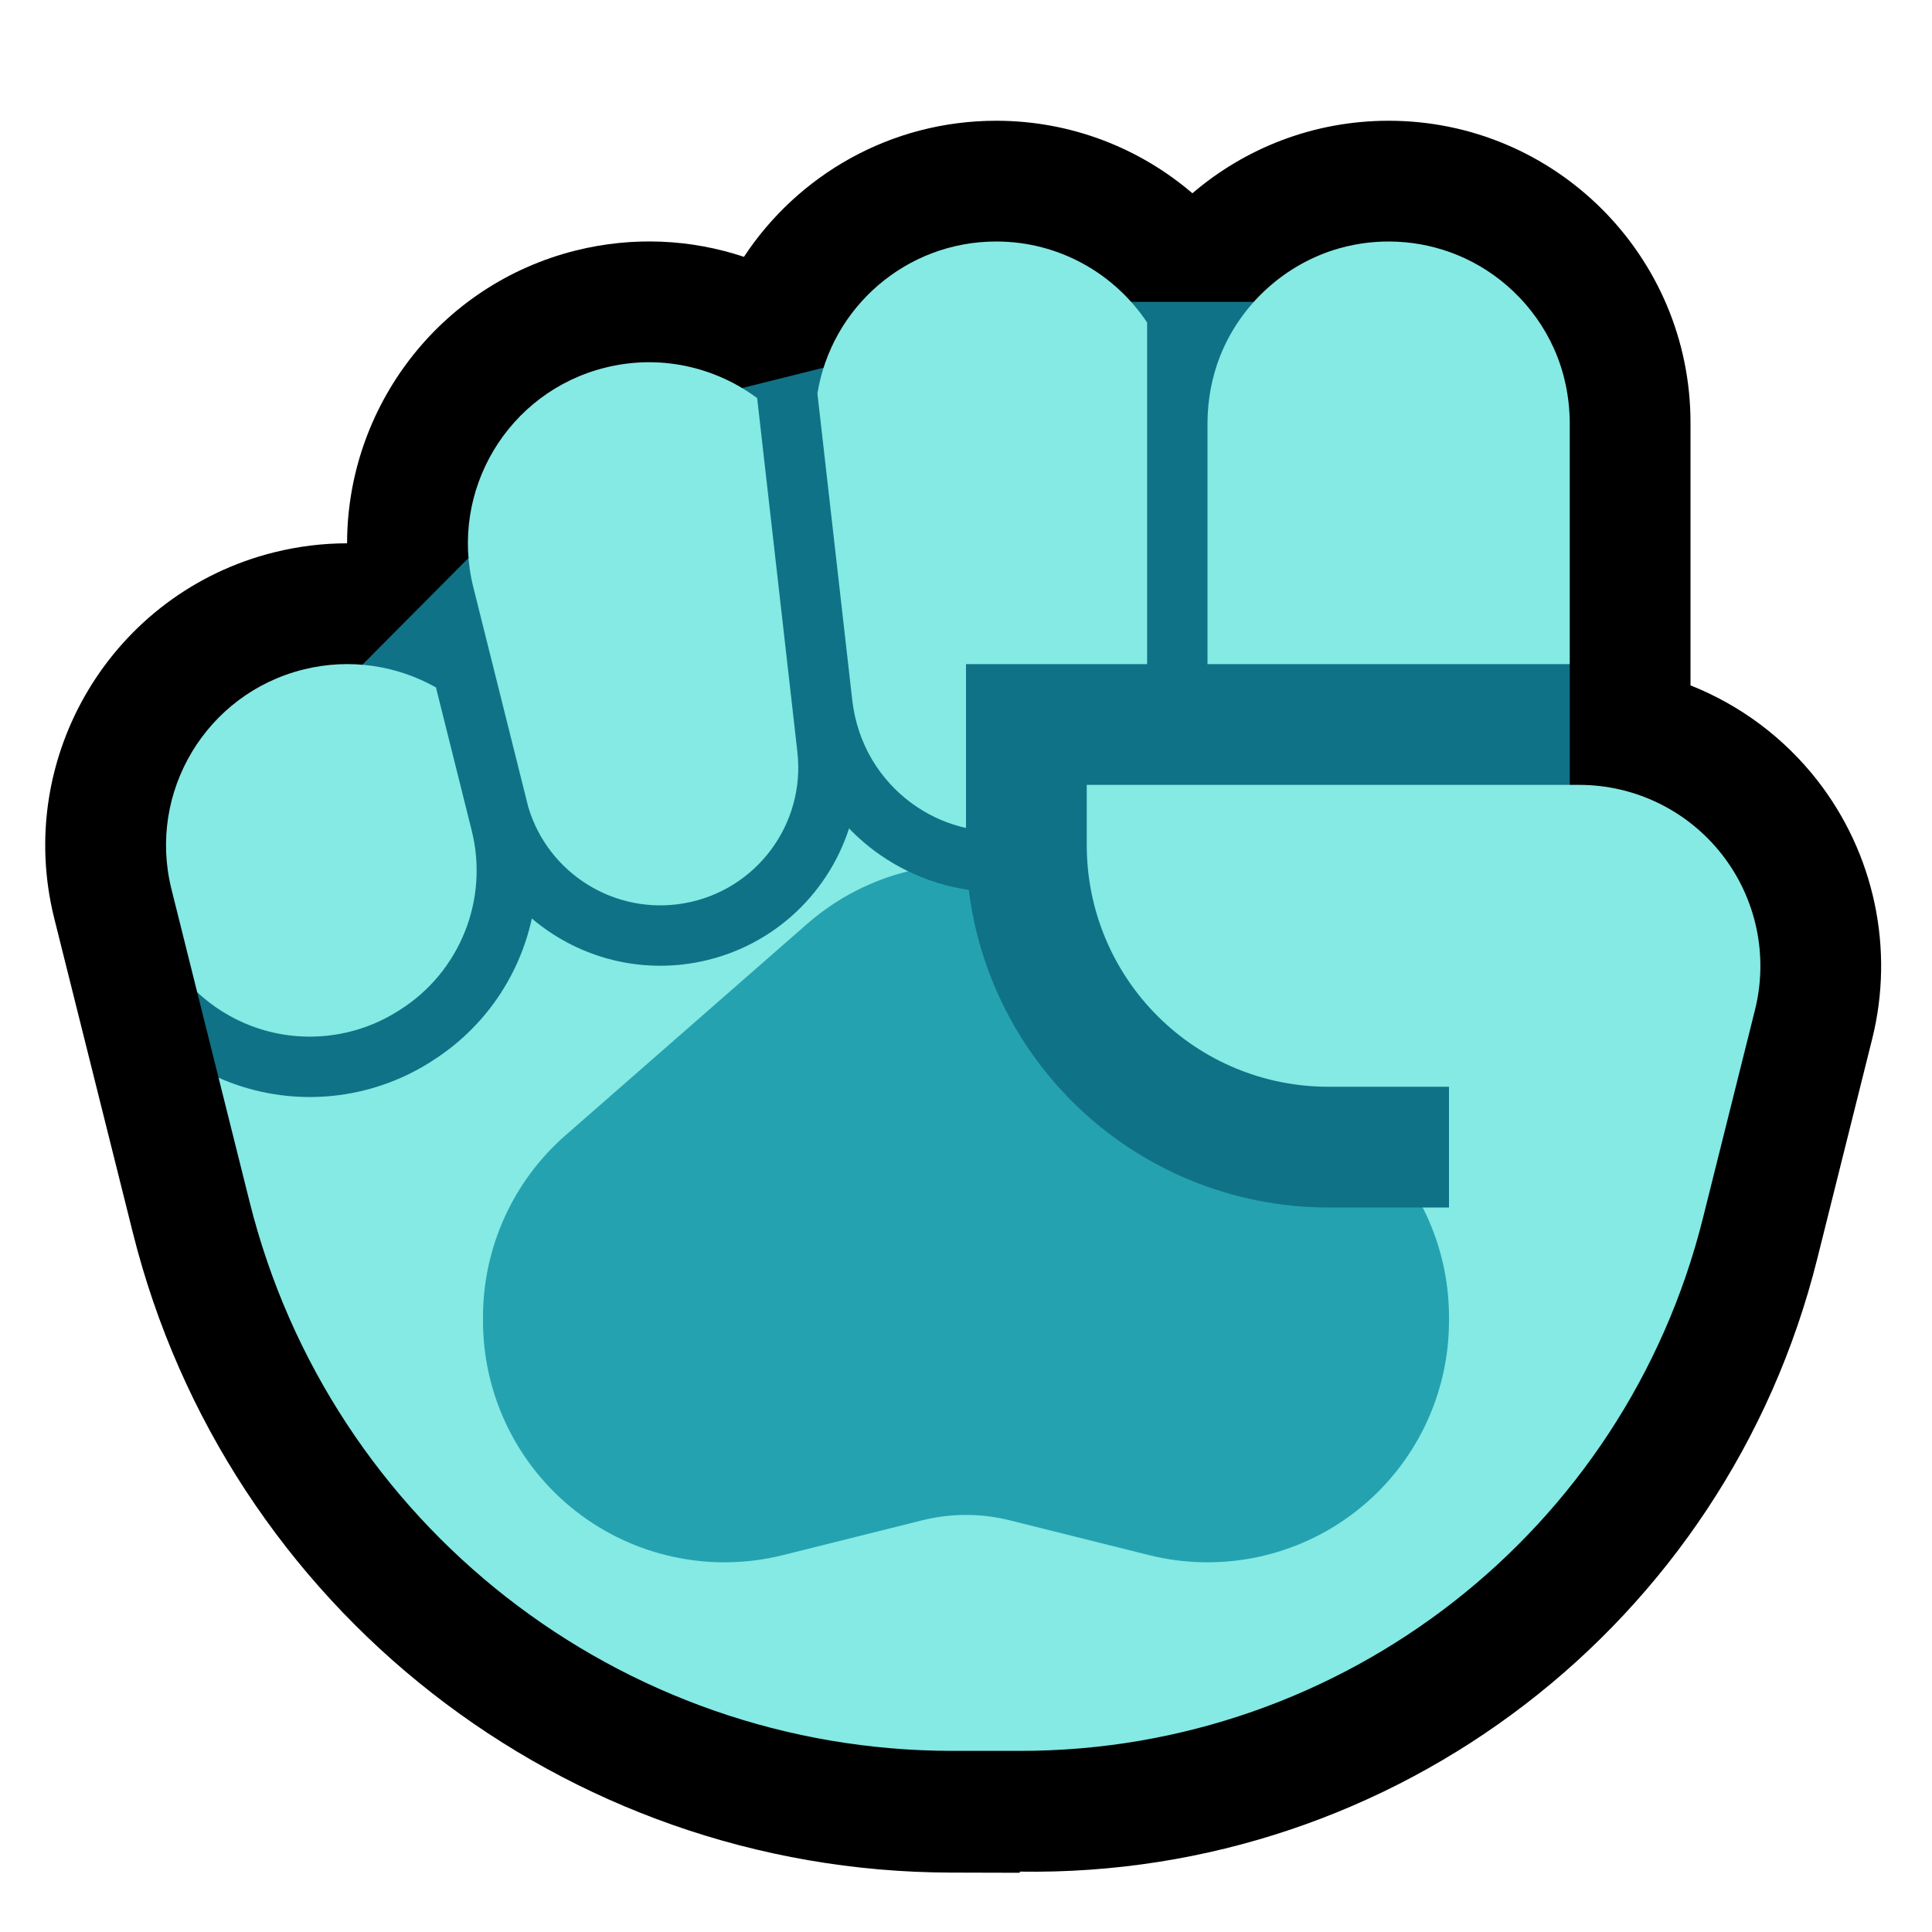 <?xml version="1.0" encoding="UTF-8" standalone="no"?>
<!DOCTYPE svg PUBLIC "-//W3C//DTD SVG 1.1//EN" "http://www.w3.org/Graphics/SVG/1.1/DTD/svg11.dtd">
<svg width="100%" height="100%" viewBox="0 0 32 32" version="1.1" xmlns="http://www.w3.org/2000/svg" xmlns:xlink="http://www.w3.org/1999/xlink" xml:space="preserve" xmlns:serif="http://www.serif.com/" style="fill-rule:evenodd;clip-rule:evenodd;stroke-linejoin:round;stroke-miterlimit:2;">

    <rect id="fist--paw-" serif:id="fist [paw]" x="0" y="0" width="32" height="32" style="fill:none;"/>
    <g id="outline">
        <path d="M19.75,3.201c0.874,-0.748 2.01,-1.201 3.25,-1.201c2.76,0 5,2.24 5,5l0,4.352c0.817,0.324 1.544,0.861 2.099,1.571c0.947,1.214 1.283,2.796 0.909,4.29c-0.275,1.103 -0.59,2.36 -0.91,3.642c-1.51,6.04 -6.983,10.243 -13.207,10.145l0,0.019c0,0 -0.451,-0.001 -1.142,-0.003c-6.412,-0.015 -11.995,-4.384 -13.55,-10.604c-0.678,-2.711 -1.3,-5.199 -1.3,-5.199c-0.669,-2.678 0.961,-5.394 3.638,-6.064c0.406,-0.101 0.812,-0.15 1.212,-0.15c0,-2.241 1.517,-4.282 3.788,-4.85c0.955,-0.238 1.915,-0.185 2.785,0.105c0.894,-1.357 2.432,-2.254 4.178,-2.254c1.24,0 2.376,0.453 3.25,1.201Z"/>
    </g>
    <g id="emoji">
        <path d="M18,21c0,0 -8.235,-2 -13,-2c-0.556,0 -1.366,-1.144 -1.38,-1.15l-0.354,-1.416c0.255,0.238 2.734,-5.422 2.734,-5.422l2,-2.012l2,-2l8,-2l3,0l5,6.012l0,9.988l-8,0Z" style="fill:#107286;"/>
        <path d="M26.158,13c0.923,0 1.796,0.426 2.364,1.154c0.569,0.728 0.77,1.677 0.546,2.574c-0.262,1.048 -0.559,2.235 -0.862,3.448c-1.296,5.186 -5.956,8.824 -11.302,8.824l-1.127,0c-5.506,0 -10.306,-3.748 -11.642,-9.09l-0.515,-2.06c0.06,0.027 0.12,0.052 0.181,0.075c1.098,0.419 2.329,0.296 3.323,-0.331c0.011,-0.007 0.021,-0.014 0.032,-0.021c0.865,-0.546 1.445,-1.405 1.653,-2.36c0.722,0.613 1.699,0.908 2.697,0.733c0,0 0,0 0,0c1.235,-0.217 2.194,-1.101 2.557,-2.225c0.157,0.163 0.33,0.311 0.518,0.441c0.147,0.102 0.301,0.192 0.461,0.269c-0.018,0.078 0.958,4.569 0.958,4.569l6,2l1.564,-1l0.436,0l0,-2l-2,0c-1.061,0 -2.078,-0.421 -2.828,-1.172c-0.751,-0.75 -1.172,-1.767 -1.172,-2.828l0,-1l8.158,0Zm-22.892,3.434l-0.426,-1.706c-0.402,-1.607 0.576,-3.237 2.182,-3.638c0.774,-0.194 1.554,-0.067 2.199,0.296l0.592,2.37c0.286,1.144 -0.194,2.342 -1.191,2.972c-0.011,0.007 -0.021,0.013 -0.032,0.02c-0.727,0.459 -1.629,0.549 -2.432,0.243c-0.335,-0.128 -0.637,-0.319 -0.892,-0.557Zm5.484,-3.066l-0.91,-3.64c-0.402,-1.607 0.576,-3.237 2.182,-3.638c0.907,-0.227 1.822,-0.014 2.519,0.504l0.666,5.859c0.137,1.2 -0.684,2.299 -1.874,2.508c0,0 0,0 0,0c-1.146,0.201 -2.253,-0.49 -2.583,-1.593Zm7.25,0.346c-0.029,-0.006 -0.058,-0.013 -0.087,-0.021c-0.293,-0.078 -0.571,-0.211 -0.816,-0.391c-0.261,-0.192 -0.483,-0.436 -0.649,-0.714c-0.178,-0.298 -0.288,-0.631 -0.33,-0.975l-0.579,-5.095c0.23,-1.427 1.469,-2.518 2.961,-2.518c1.043,0 1.962,0.533 2.5,1.342l0,5.658l-3,0l0,2.714Zm4,-2.714l0,-4c0.002,-0.376 0.07,-0.749 0.208,-1.1c0.34,-0.861 1.08,-1.533 1.971,-1.786c0.316,-0.09 0.647,-0.127 0.975,-0.11c0.336,0.017 0.668,0.091 0.98,0.218c0.346,0.141 0.665,0.349 0.935,0.607c0.279,0.266 0.507,0.585 0.666,0.937c0.175,0.388 0.262,0.809 0.265,1.234l0,4l-6,0Z" style="fill:#85E9E4;"/>
        <path d="M23.564,20c0.284,0.556 0.436,1.177 0.436,1.815c0,0.021 0,0.041 0,0.062c0,1.232 -0.567,2.395 -1.538,3.153c-0.971,0.758 -2.237,1.026 -3.432,0.727c-0.905,-0.226 -1.739,-0.434 -2.302,-0.575c-0.478,-0.12 -0.978,-0.12 -1.456,0c-0.563,0.141 -1.397,0.349 -2.302,0.575c-1.195,0.299 -2.461,0.031 -3.432,-0.727c-0.971,-0.758 -1.538,-1.921 -1.538,-3.153c0,-0.021 0,-0.041 0,-0.062c0,-1.153 0.498,-2.251 1.366,-3.01c1.095,-0.958 2.663,-2.33 4,-3.5c0.496,-0.434 1.072,-0.725 1.676,-0.874c0.318,0.154 0.657,0.258 1.004,0.308c0.163,1.319 0.762,2.554 1.711,3.504c1.126,1.125 2.652,1.757 4.243,1.757l1.564,0Z" style="fill:#25A2B0;"/>
    </g>
</svg>
